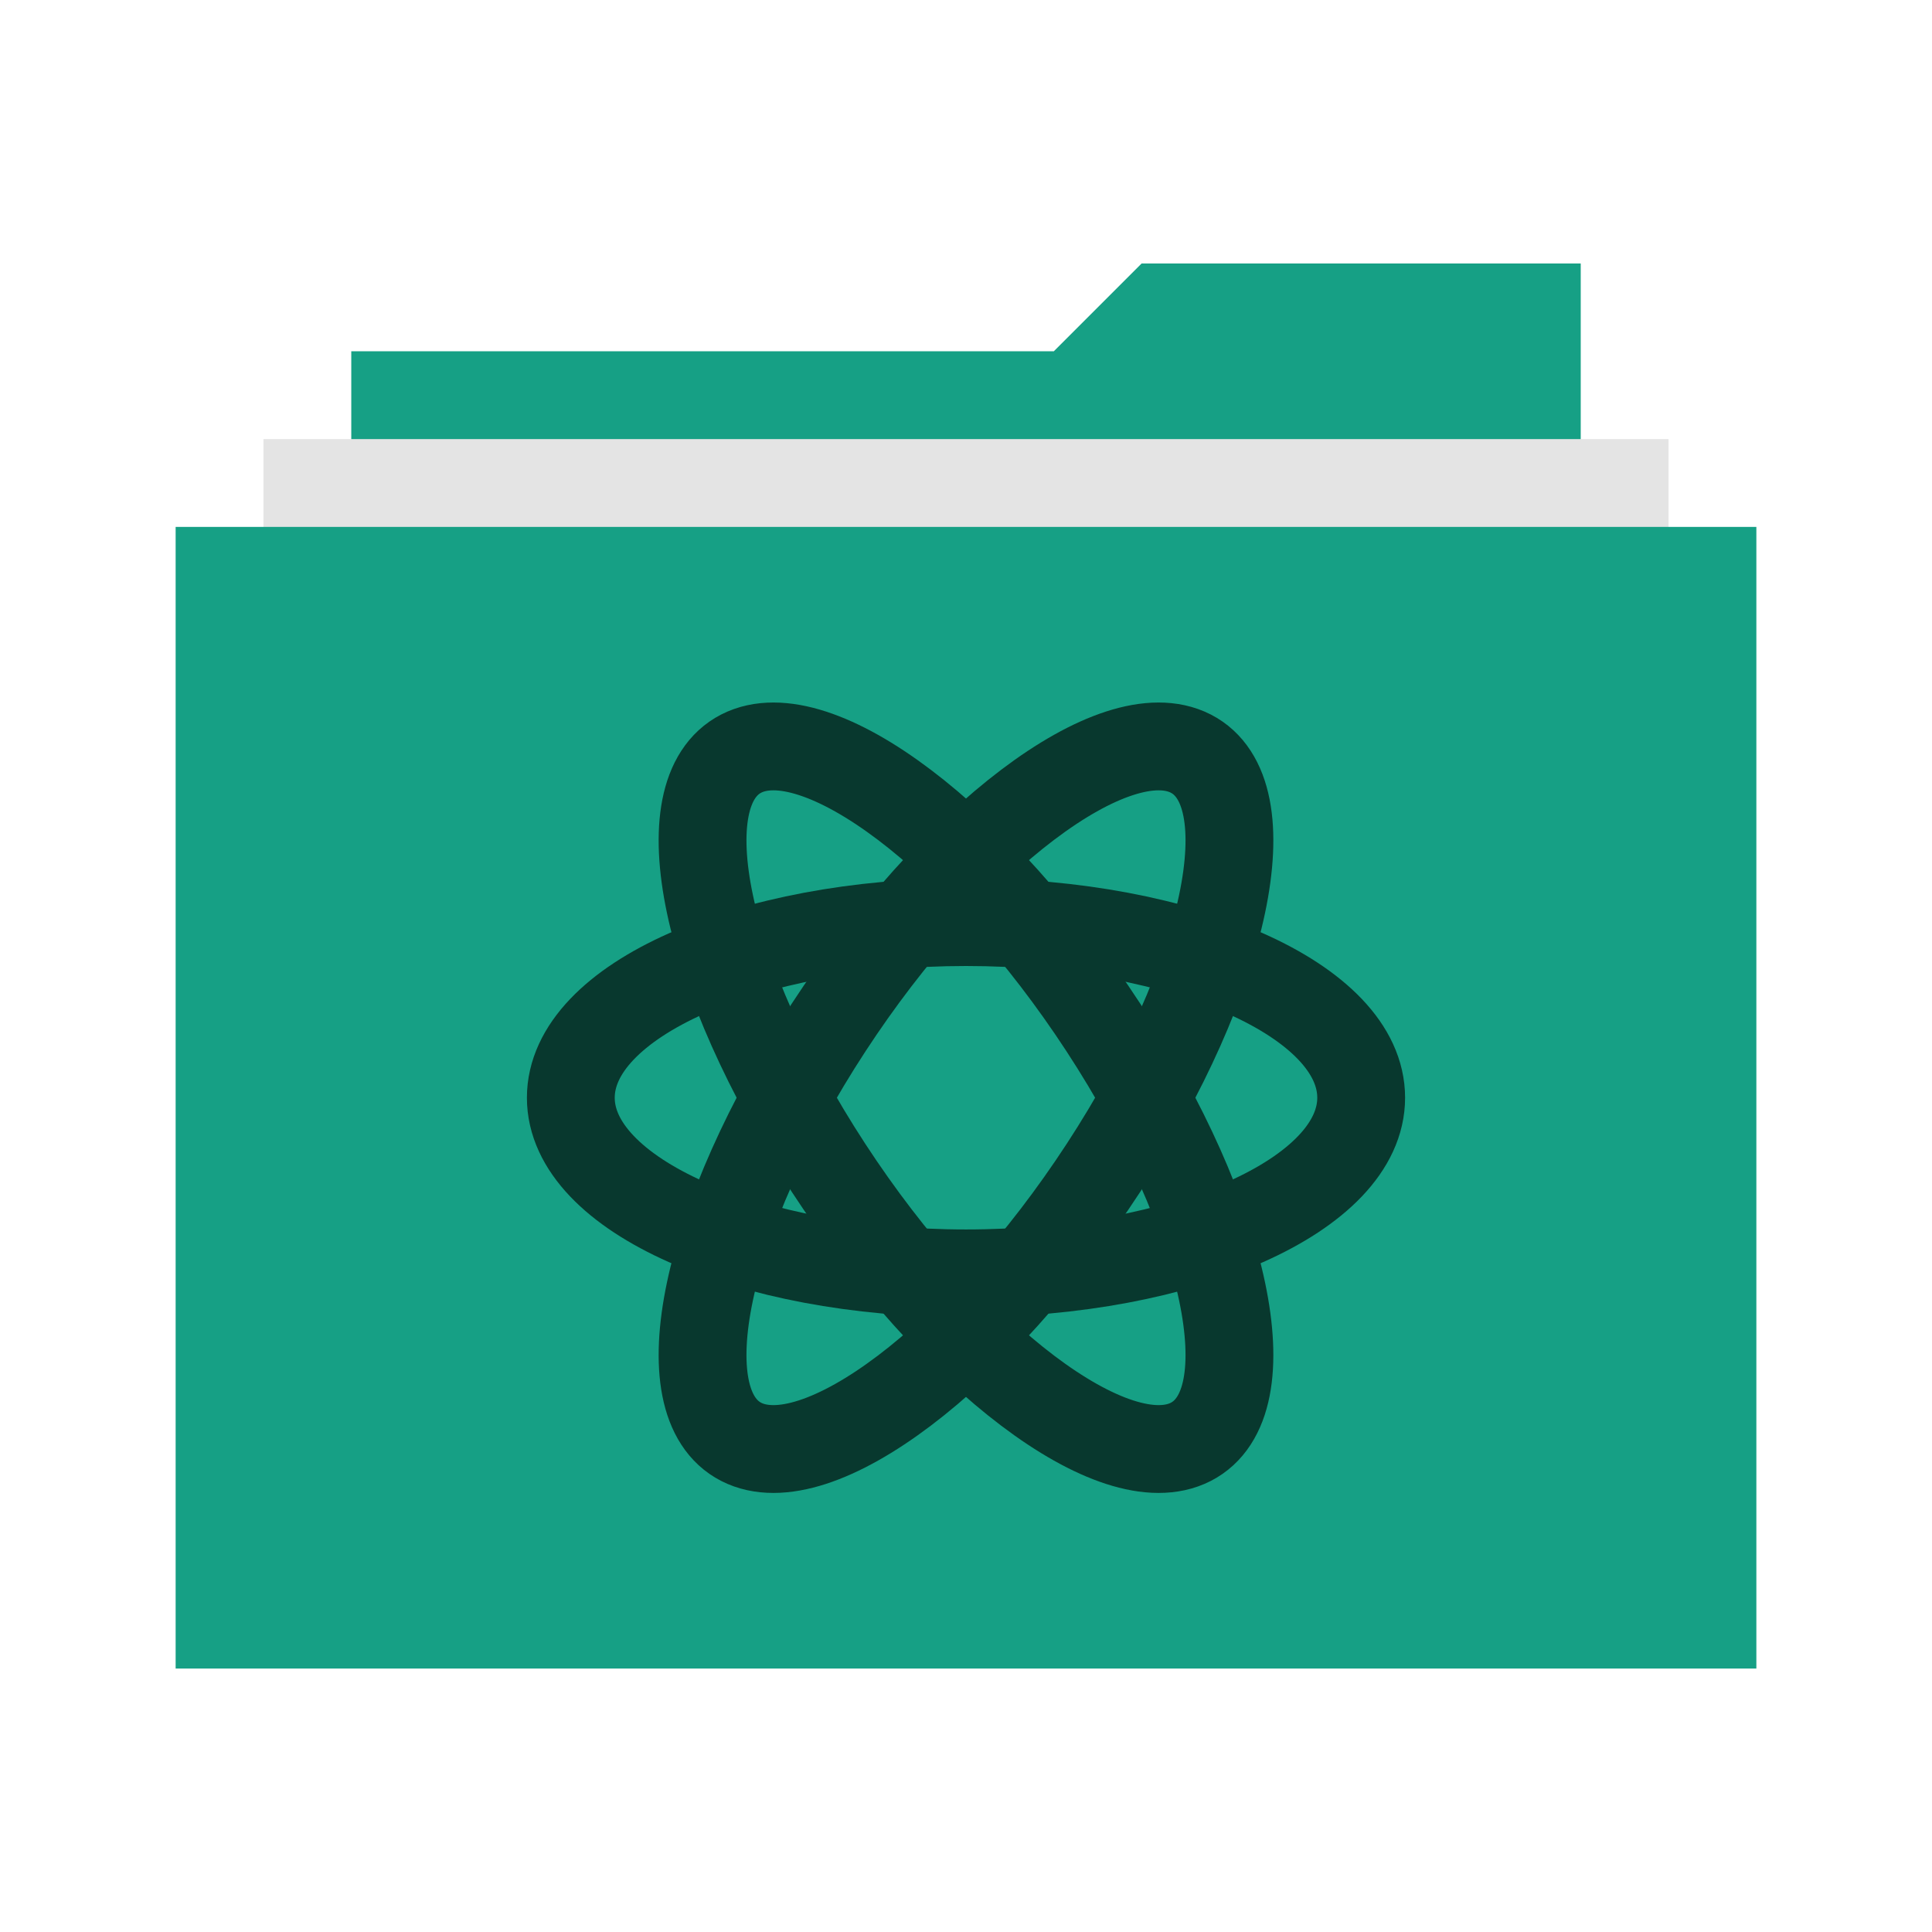 <?xml version="1.0" encoding="UTF-8"?>
<svg width="22px" height="22px" viewBox="0 0 22 22" version="1.1" xmlns="http://www.w3.org/2000/svg" xmlns:xlink="http://www.w3.org/1999/xlink">
    <!-- Generator: Sketch 41.2 (35397) - http://www.bohemiancoding.com/sketch -->
    <title>network-workgroup</title>
    <desc>Created with Sketch.</desc>
    <defs>
        <linearGradient x1="57.154%" y1="0%" x2="57.154%" y2="100%" id="linearGradient-1">
            <stop stop-color="#16a085" offset="0%"></stop>
            <stop stop-color="#16a085" offset="96.265%"></stop>
            <stop stop-color="#16a085" offset="100%"></stop>
        </linearGradient>
    </defs>
    <g id="Page-1" stroke="none" stroke-width="1" fill="none" fill-rule="evenodd">
        <g id="network-workgroup">
            <g id="Group" transform="translate(2, 3)">
                <polygon id="Combined-Shape" fill="#16a085" points="11 0 16 0 16 14.995 2 14.995 2 1 10 1"></polygon>
                <polygon id="Rectangle-279" fill="#e4e4e4" points="1 15 1 2 17 2 17 15"></polygon>
                <polygon id="Rectangle-279" fill="url(#linearGradient-1)" points="1.71667125e-11 16 0 3 18 3 18 16"></polygon>
            </g>
            <g id="Group-2" transform="translate(6, 8)" stroke="#08382e" stroke-linecap="round" stroke-linejoin="round">
                <path d="M5,6.5 C7.485,6.5 9.5,5.605 9.5,4.5 C9.5,3.395 7.485,2.5 5,2.5 C2.515,2.5 0.5,3.395 0.5,4.5 C0.5,5.605 2.515,6.5 5,6.5 Z" id="Oval-22"></path>
                <path d="M6.565,5.299 C7.978,3.135 8.423,1.023 7.559,0.581 C6.694,0.14 4.848,1.537 3.435,3.701 C2.022,5.865 1.577,7.977 2.441,8.419 C3.306,8.86 5.152,7.463 6.565,5.299 L6.565,5.299 Z" id="Oval-22"></path>
                <path d="M6.565,5.299 C7.978,3.135 8.423,1.023 7.559,0.581 C6.694,0.14 4.848,1.537 3.435,3.701 C2.022,5.865 1.577,7.977 2.441,8.419 C3.306,8.86 5.152,7.463 6.565,5.299 L6.565,5.299 Z" id="Oval-22" transform="translate(5, 4.5) scale(1, -1) translate(-5, -4.5) "></path>
            </g>
        </g>
    </g>
</svg>